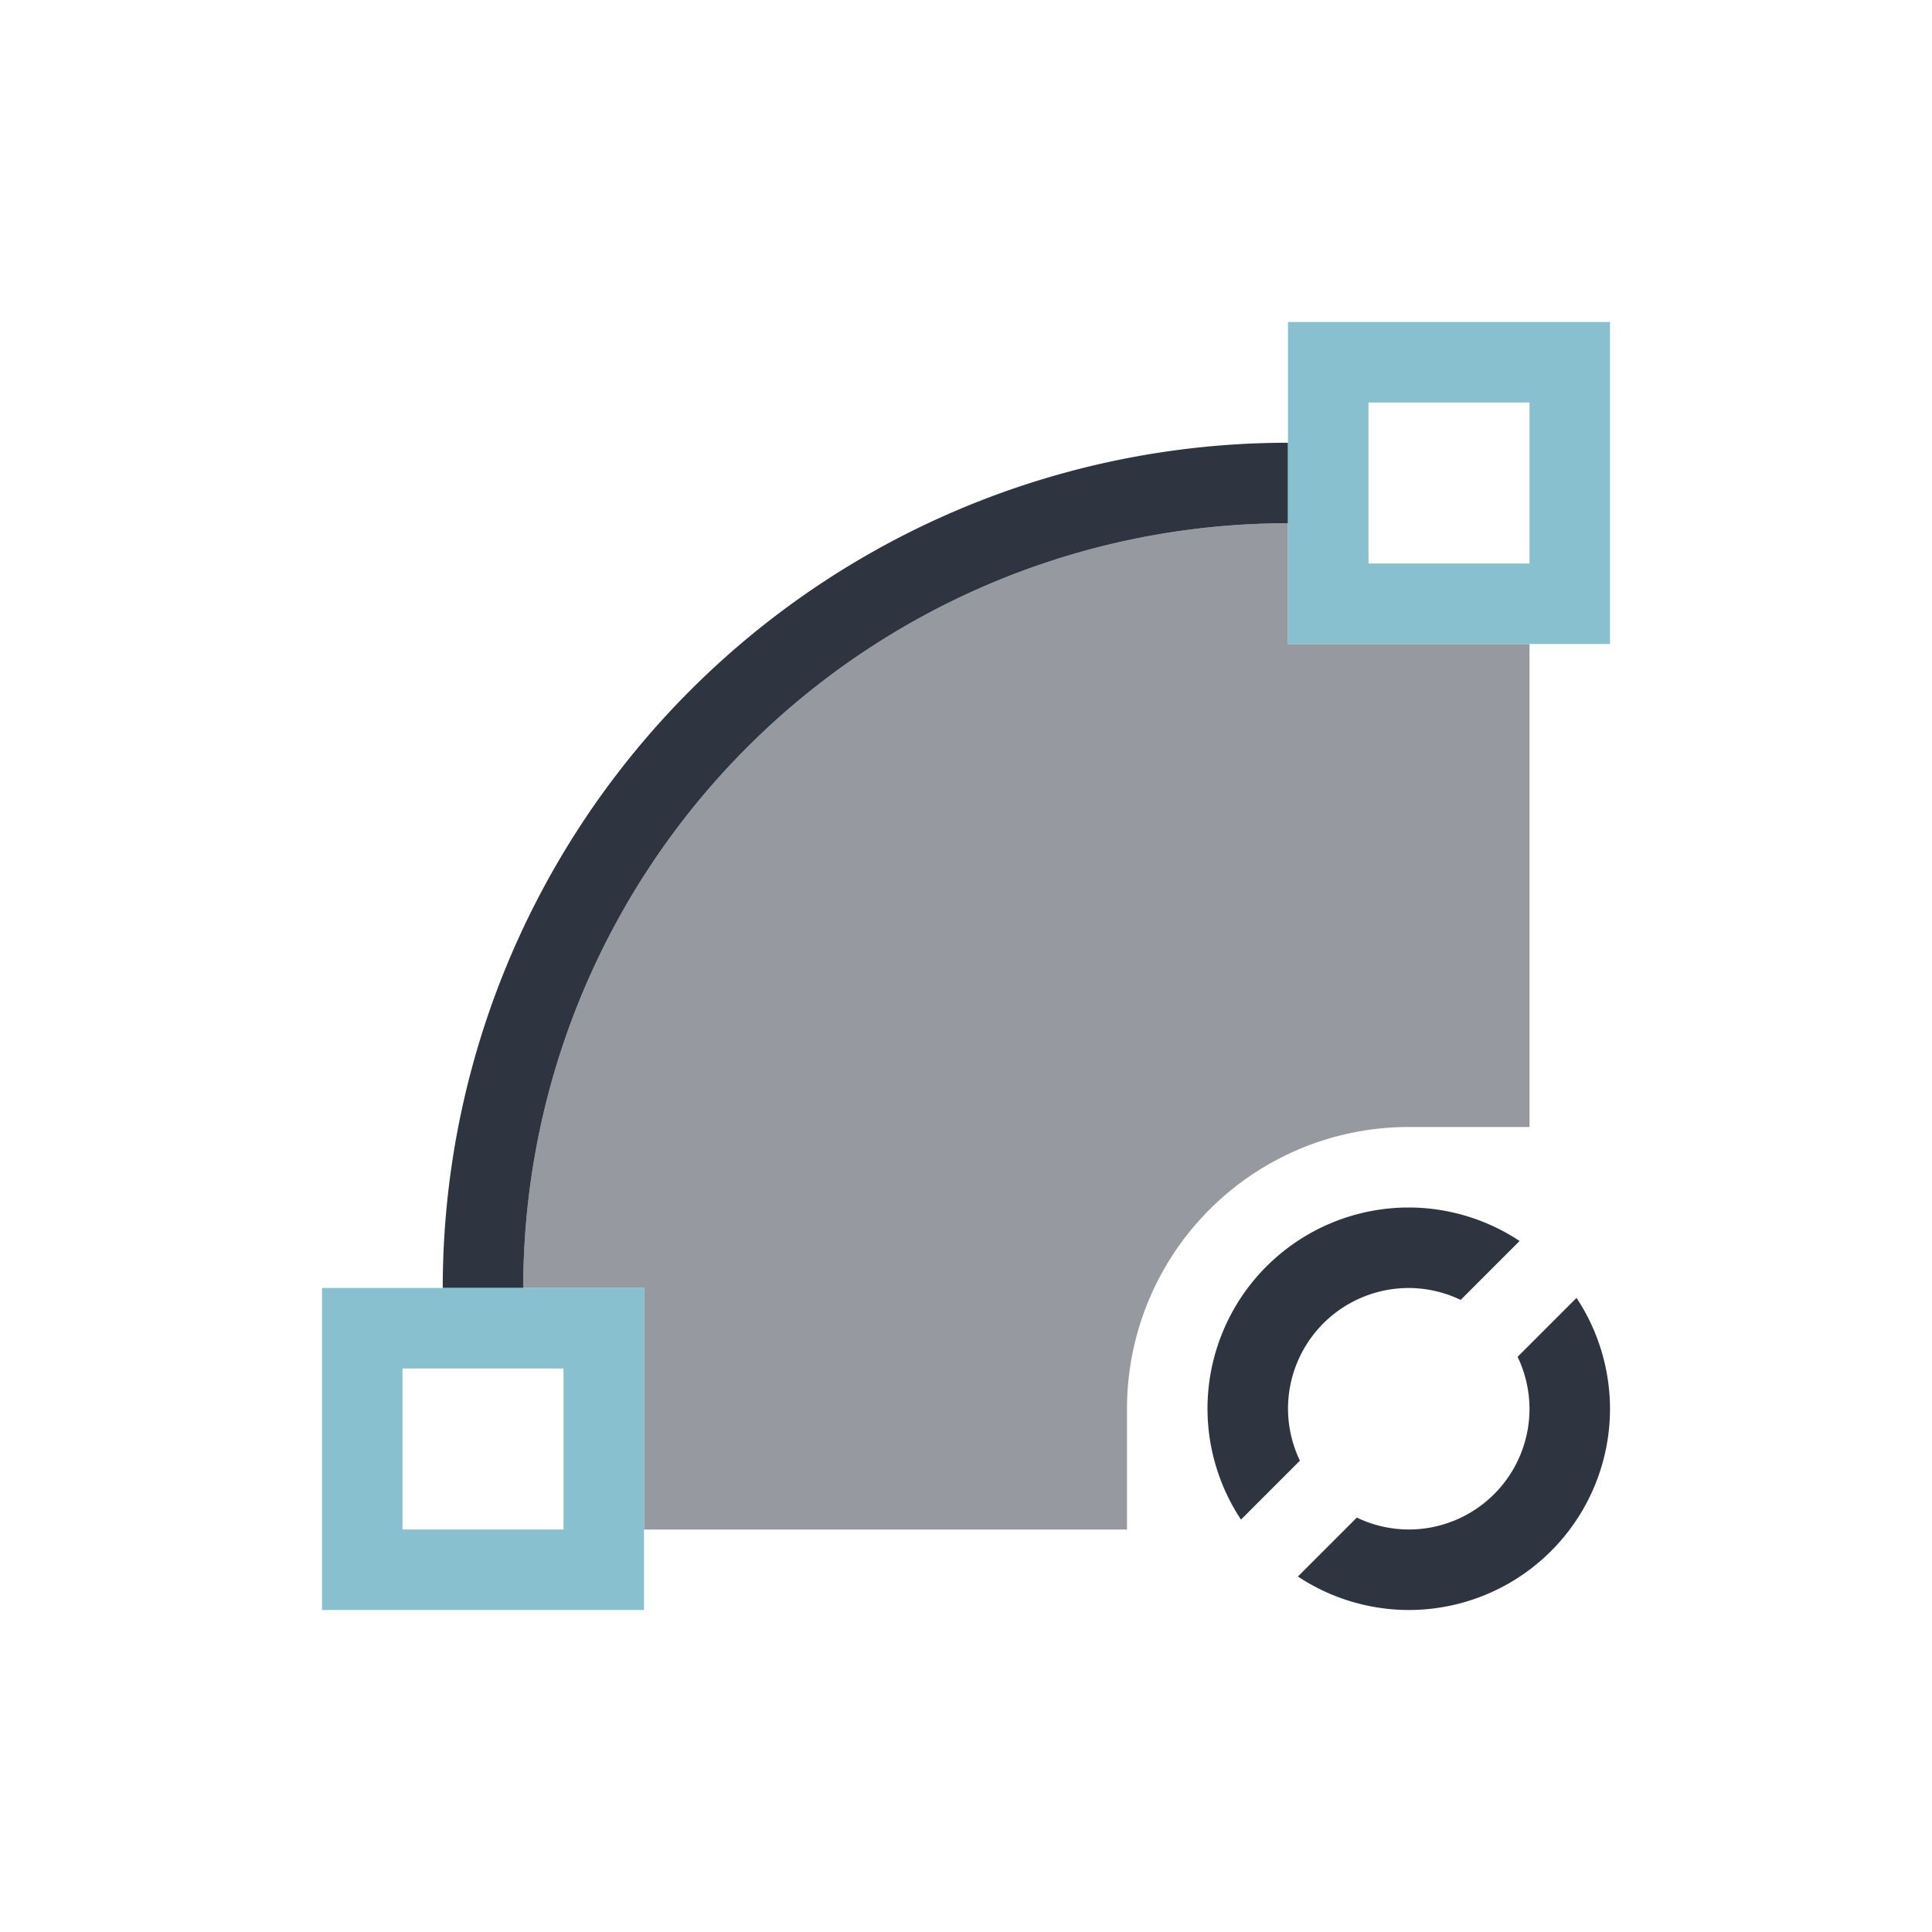 <svg xmlns="http://www.w3.org/2000/svg" viewBox="0 0 24 24">
 <defs>
  <style id="current-color-scheme" type="text/css">
   .ColorScheme-Text { color:#2e3440; } .ColorScheme-Highlight { color:#88c0d0; } .ColorScheme-NeutralText { color:#d08770; } .ColorScheme-PositiveText { color:#a3be8c; } .ColorScheme-NegativeText { color:#bf616a; }
  </style>
 </defs>
 <path class="ColorScheme-Text" d="m16 5.5a10.5 10.5 0 0 0-10.5 10.5h1a9.5 9.5 0 0 1 9.5-9.5v-1zm1.5 9.5a2.5 2.5 0 0 0-2.5 2.5 2.5 2.5 0 0 0 0.416 1.377l0.732-0.732a1.5 1.5 0 0 1-0.148-0.645 1.5 1.5 0 0 1 1.5-1.5 1.5 1.5 0 0 1 0.645 0.148l0.732-0.732a2.5 2.5 0 0 0-1.377-0.416zm2.084 1.123-0.732 0.732a1.5 1.5 0 0 1 0.148 0.645 1.5 1.5 0 0 1-1.5 1.5 1.5 1.5 0 0 1-0.645-0.148l-0.732 0.732a2.5 2.5 0 0 0 1.377 0.416 2.5 2.5 0 0 0 2.5-2.5 2.5 2.5 0 0 0-0.416-1.377z" fill="currentColor" />
 <path class="ColorScheme-Text" d="m16 6.5a9.5 9.5 0 0 0-9.5 9.5h1.5v3h6v-1.5a3.5 3.5 0 0 1 3.5-3.5h1.5v-6h-3v-1.5z" fill="currentColor" fill-opacity=".5" />
 <path class="ColorScheme-Highlight" d="m16 4v4h4v-4h-4zm1 1h2v2h-2v-2zm-13 11v4h4v-4h-4zm1 1h2v2h-2v-2z" fill="currentColor" />
</svg>